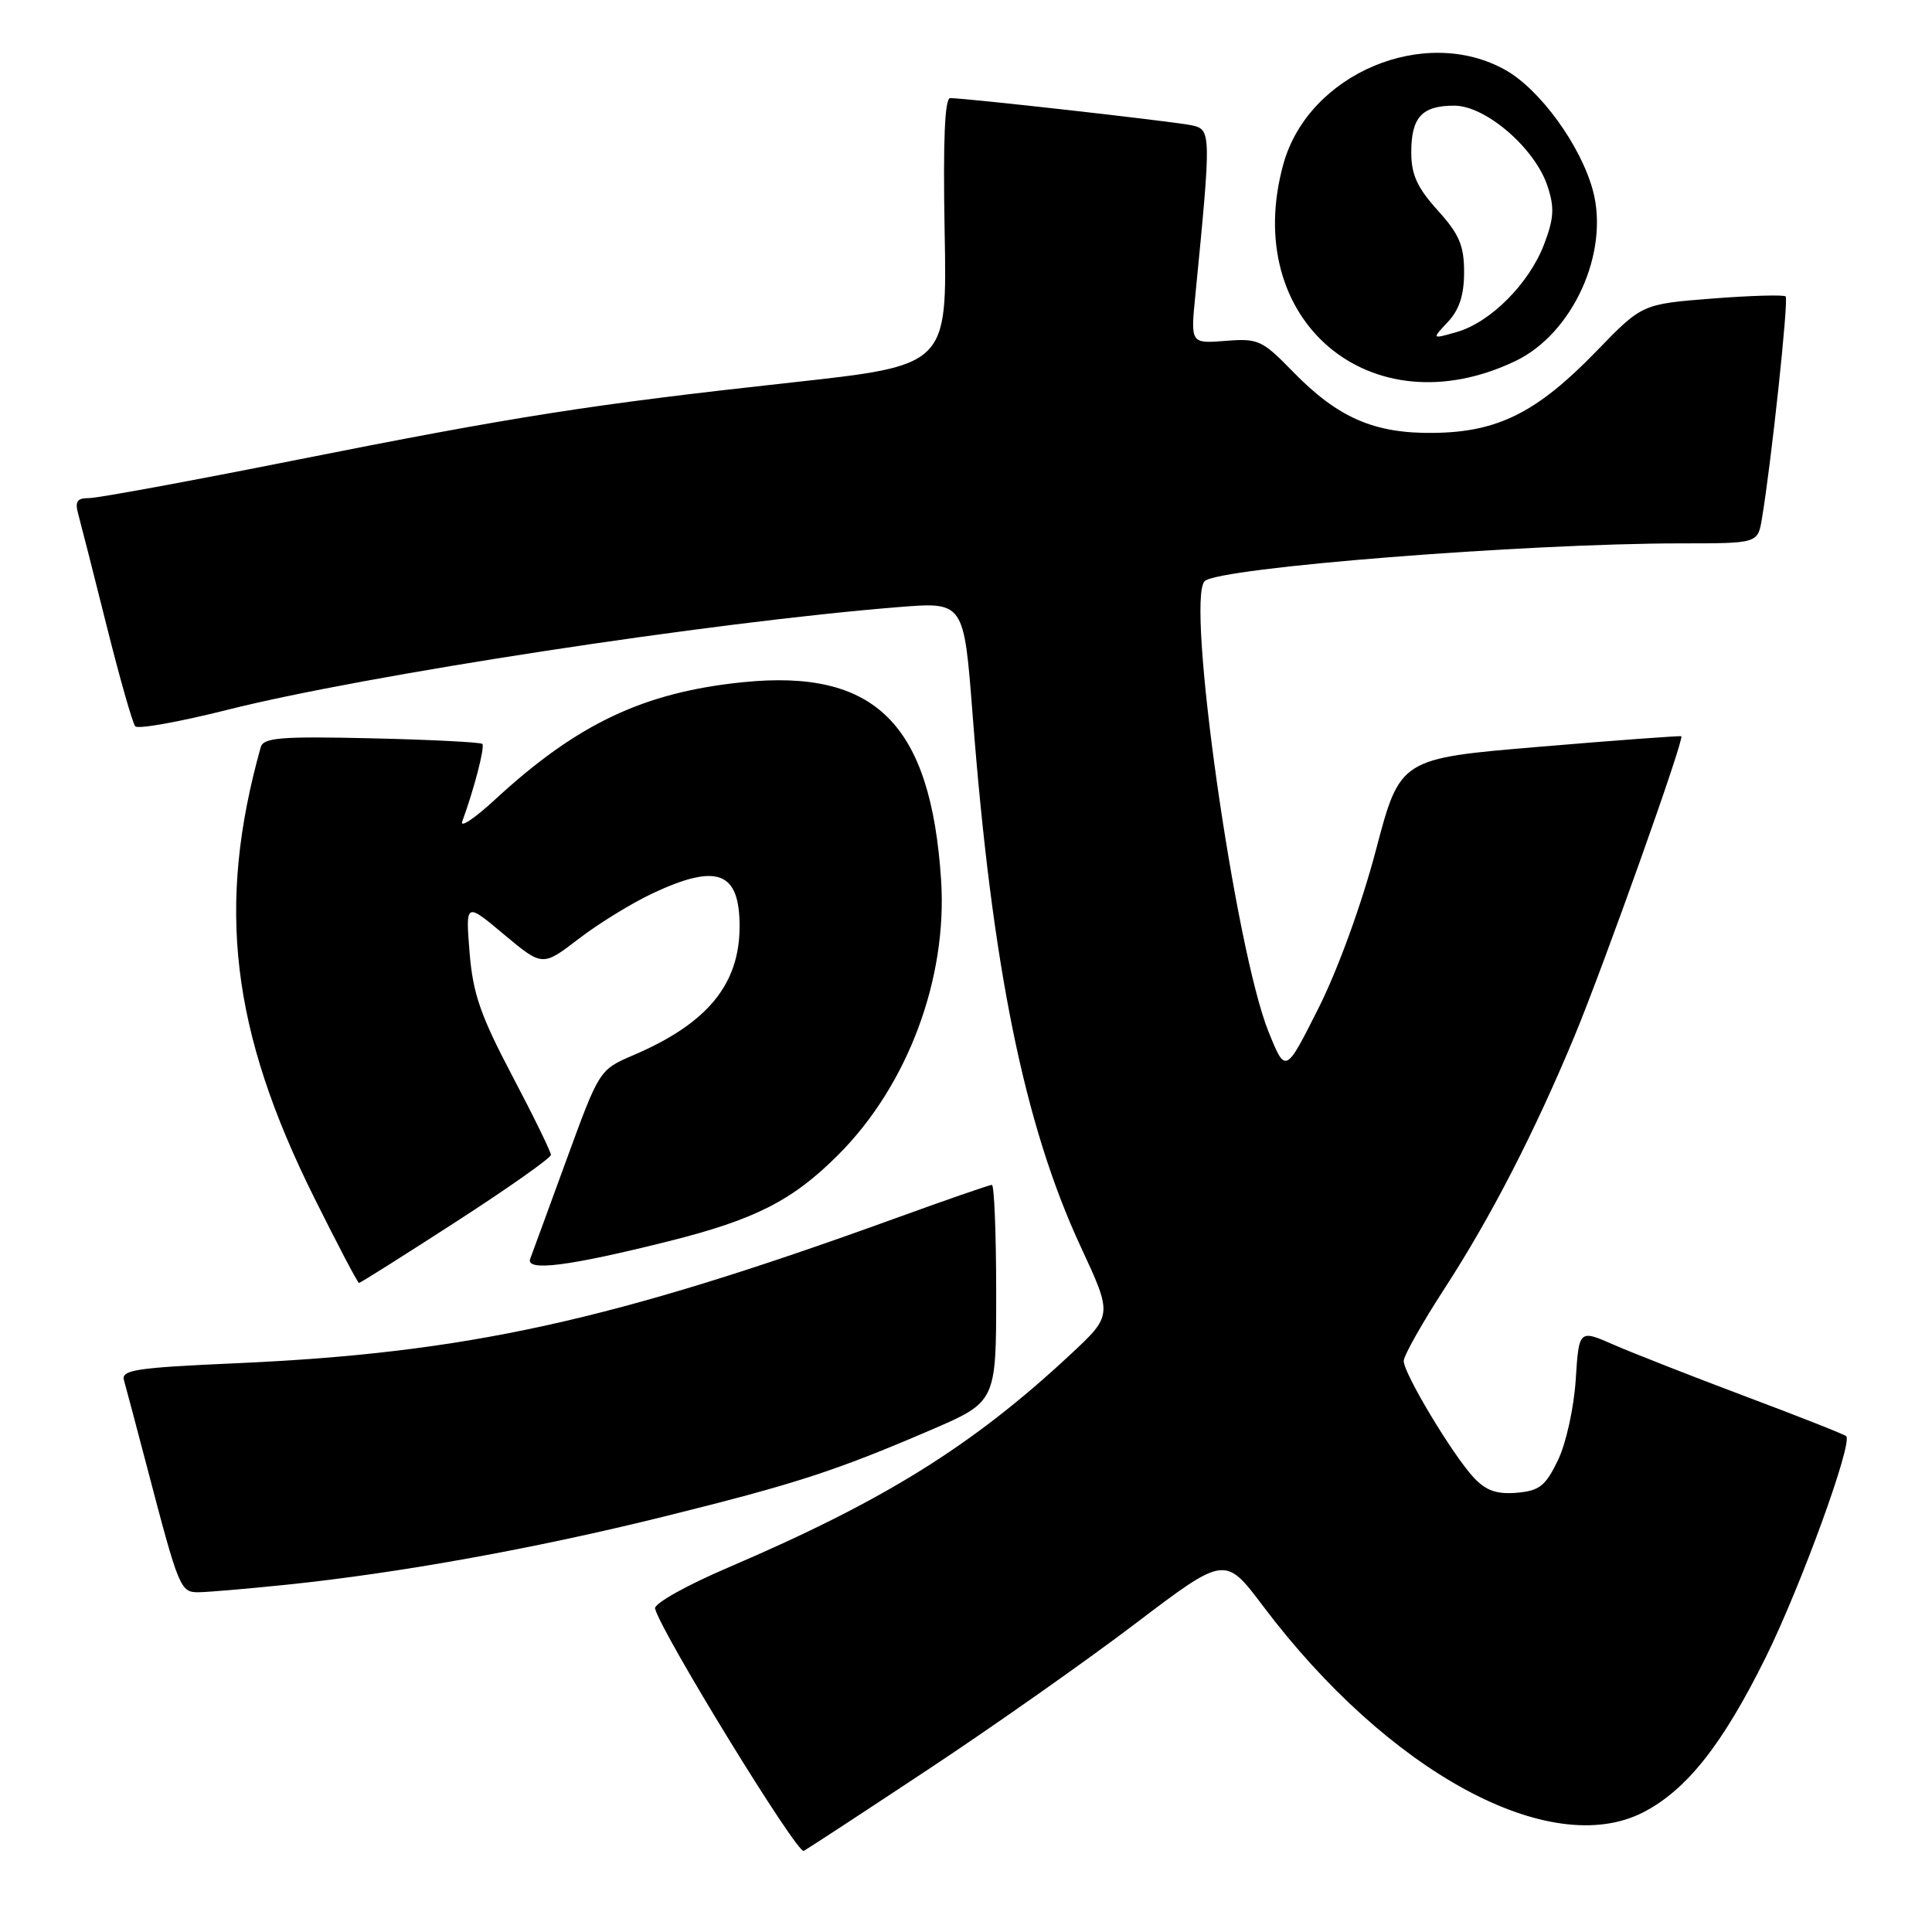 <?xml version="1.0" encoding="UTF-8" standalone="no"?>
<!DOCTYPE svg PUBLIC "-//W3C//DTD SVG 1.1//EN" "http://www.w3.org/Graphics/SVG/1.1/DTD/svg11.dtd" >
<svg xmlns="http://www.w3.org/2000/svg" xmlns:xlink="http://www.w3.org/1999/xlink" version="1.1" viewBox="0 0 256 256">
 <g >
 <path fill="currentColor"
d=" M 123.00 234.45 C 131.53 228.81 143.86 220.13 150.41 215.16 C 162.32 206.12 162.32 206.12 167.36 212.81 C 183.94 234.82 205.35 246.45 217.70 240.16 C 223.48 237.20 228.25 231.17 233.99 219.56 C 238.65 210.11 245.53 191.20 244.63 190.30 C 244.40 190.07 238.43 187.71 231.36 185.06 C 224.29 182.40 216.41 179.31 213.86 178.20 C 209.22 176.16 209.22 176.16 208.79 182.83 C 208.55 186.55 207.51 191.27 206.43 193.50 C 204.78 196.91 203.98 197.54 200.97 197.80 C 198.33 198.02 196.90 197.52 195.29 195.80 C 192.51 192.83 186.00 182.00 186.00 180.34 C 186.00 179.64 188.42 175.34 191.38 170.78 C 197.52 161.33 203.31 150.09 208.62 137.32 C 212.54 127.87 223.24 97.83 222.78 97.56 C 222.63 97.47 214.18 98.09 204.00 98.95 C 185.51 100.50 185.51 100.50 182.31 112.67 C 180.43 119.79 177.29 128.45 174.72 133.56 C 170.34 142.27 170.34 142.27 168.11 136.77 C 163.67 125.83 157.09 79.45 159.63 77.00 C 161.48 75.22 202.00 72.01 222.70 72.00 C 232.91 72.00 232.91 72.00 233.46 68.75 C 234.71 61.32 237.02 39.69 236.61 39.28 C 236.37 39.04 231.99 39.16 226.87 39.56 C 217.58 40.29 217.58 40.29 211.54 46.53 C 203.68 54.64 198.50 57.25 190.02 57.36 C 182.08 57.47 177.28 55.38 171.24 49.17 C 167.25 45.07 166.70 44.82 162.37 45.17 C 157.75 45.53 157.75 45.53 158.40 39.02 C 160.51 17.53 160.50 17.16 157.89 16.60 C 155.55 16.10 128.01 13.00 125.91 13.00 C 125.18 13.00 124.95 18.62 125.17 30.71 C 125.50 48.42 125.50 48.42 105.00 50.67 C 78.14 53.62 68.44 55.14 38.68 61.06 C 25.03 63.78 12.94 66.00 11.81 66.00 C 10.17 66.00 9.89 66.44 10.40 68.25 C 10.74 69.49 12.43 76.12 14.15 83.00 C 15.87 89.88 17.57 95.83 17.92 96.24 C 18.28 96.64 23.75 95.66 30.07 94.07 C 48.29 89.47 94.24 82.43 119.11 80.44 C 127.72 79.75 127.72 79.75 128.87 94.62 C 131.44 128.10 135.71 149.07 143.22 165.24 C 147.42 174.28 147.42 174.28 141.80 179.51 C 128.82 191.60 117.16 198.85 96.57 207.67 C 90.93 210.08 86.63 212.49 86.80 213.15 C 87.64 216.39 105.64 245.72 106.50 245.25 C 107.05 244.96 114.47 240.10 123.00 234.45 Z  M 38.00 209.98 C 52.88 208.44 70.92 205.18 87.91 200.97 C 105.38 196.64 110.65 194.93 123.25 189.52 C 132.00 185.76 132.00 185.76 132.00 171.38 C 132.00 163.47 131.74 157.00 131.43 157.00 C 131.12 157.00 125.29 159.02 118.48 161.49 C 81.06 175.05 61.77 179.29 31.23 180.64 C 17.93 181.23 16.02 181.52 16.43 182.91 C 16.68 183.78 18.07 189.00 19.51 194.50 C 23.72 210.57 23.90 211.00 26.33 210.98 C 27.52 210.97 32.77 210.52 38.00 209.98 Z  M 60.44 161.88 C 67.35 157.42 73.00 153.43 73.00 153.03 C 73.00 152.62 70.70 147.91 67.88 142.56 C 63.66 134.54 62.66 131.66 62.22 126.19 C 61.69 119.55 61.69 119.55 66.78 123.82 C 71.88 128.08 71.88 128.08 76.69 124.39 C 79.33 122.36 83.75 119.65 86.50 118.36 C 95.05 114.36 98.00 115.48 98.00 122.75 C 98.00 130.43 93.73 135.62 83.96 139.80 C 79.42 141.75 79.42 141.75 75.10 153.57 C 72.73 160.07 70.55 166.01 70.26 166.78 C 69.59 168.52 75.35 167.79 88.60 164.47 C 100.06 161.60 105.03 159.07 111.06 153.03 C 120.27 143.83 125.56 129.68 124.70 116.59 C 123.33 95.89 116.00 88.60 98.39 90.40 C 85.25 91.75 76.47 95.91 65.58 105.96 C 62.87 108.46 60.92 109.76 61.25 108.85 C 62.83 104.54 64.28 98.94 63.91 98.57 C 63.68 98.35 57.08 98.01 49.23 97.83 C 37.22 97.55 34.91 97.74 34.55 99.00 C 28.65 120.06 30.61 136.58 41.66 158.75 C 44.74 164.94 47.40 170.00 47.57 170.00 C 47.74 170.00 53.53 166.35 60.44 161.88 Z  M 200.82 47.83 C 208.41 44.19 213.28 33.46 211.07 25.25 C 209.47 19.30 204.08 11.87 199.50 9.29 C 188.80 3.25 173.38 9.76 170.06 21.72 C 164.32 42.38 181.60 57.04 200.82 47.83 Z  M 191.85 42.66 C 193.36 41.05 194.00 39.09 194.00 36.06 C 194.00 32.53 193.36 31.03 190.50 27.87 C 187.79 24.87 187.00 23.13 187.00 20.20 C 187.00 15.53 188.41 14.00 192.70 14.00 C 196.86 14.00 203.39 19.63 205.05 24.65 C 206.00 27.52 205.91 28.94 204.59 32.40 C 202.61 37.58 197.50 42.71 193.04 43.99 C 189.70 44.95 189.70 44.95 191.85 42.66 Z "/>
</g>
</svg>